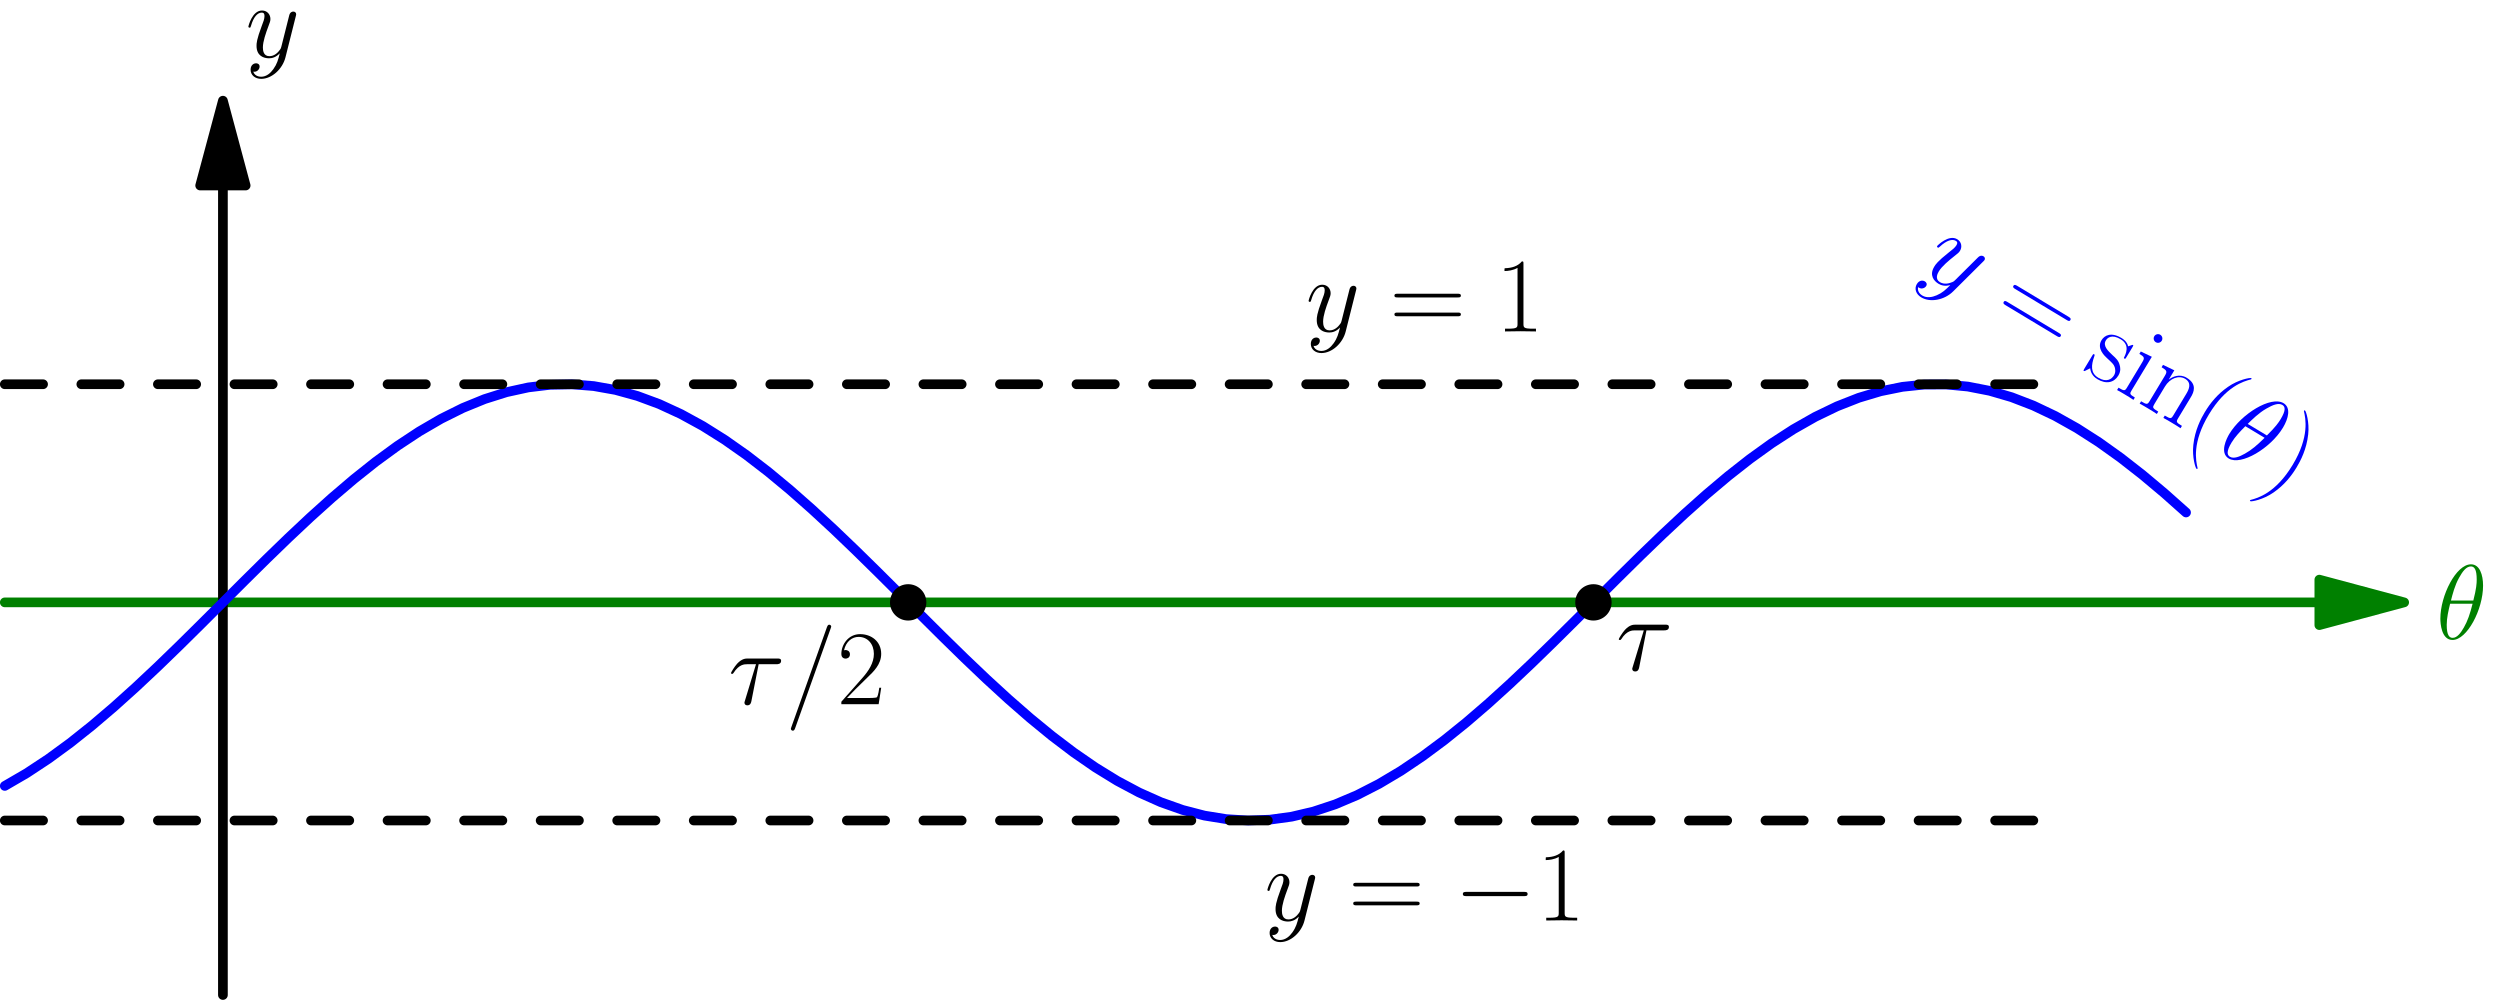 <?xml version='1.0' encoding='ISO-8859-1'?>
<!DOCTYPE svg PUBLIC "-//W3C//DTD SVG 1.1//EN" "http://www.w3.org/Graphics/SVG/1.1/DTD/svg11.dtd">
<!-- This file was generated by dvisvgm 1.2.2 (x86_64-pc-linux-gnu) -->
<!-- Sat Feb 24 13:08:05 2018 -->
<svg height='233.897pt' version='1.1' viewBox='56.409 53.858 584.641 233.897' width='584.641pt' xmlns='http://www.w3.org/2000/svg' xmlns:xlink='http://www.w3.org/1999/xlink'>
<defs>
<path d='M11.022 -12.515C11.022 -15.052 10.226 -17.515 8.186 -17.515C4.702 -17.515 0.995 -10.226 0.995 -4.752C0.995 -3.608 1.244 0.249 3.856 0.249C7.24 0.249 11.022 -6.867 11.022 -12.515ZM3.483 -9.007C3.856 -10.475 4.379 -12.564 5.374 -14.331C6.195 -15.824 7.066 -17.018 8.161 -17.018C8.982 -17.018 9.529 -16.321 9.529 -13.933C9.529 -13.037 9.454 -11.793 8.733 -9.007H3.483ZM8.559 -8.26C7.937 -5.822 7.414 -4.254 6.519 -2.687C5.797 -1.418 4.926 -0.249 3.881 -0.249C3.11 -0.249 2.488 -0.846 2.488 -3.309C2.488 -4.926 2.886 -6.618 3.284 -8.26H8.559Z' id='g0-18'/>
<path d='M7.141 -9.38H11.271C11.594 -9.38 12.415 -9.38 12.415 -10.176C12.415 -10.723 11.942 -10.723 11.495 -10.723H4.653C4.08 -10.723 3.234 -10.723 2.09 -9.504C1.443 -8.783 0.647 -7.464 0.647 -7.315S0.771 -7.116 0.921 -7.116C1.095 -7.116 1.12 -7.19 1.244 -7.34C2.538 -9.38 3.832 -9.38 4.454 -9.38H6.519L3.931 -0.846C3.807 -0.473 3.807 -0.423 3.807 -0.348C3.807 -0.075 3.981 0.274 4.478 0.274C5.25 0.274 5.374 -0.398 5.449 -0.771L7.141 -9.38Z' id='g0-28'/>
<path d='M10.674 -17.739C10.674 -17.764 10.823 -18.137 10.823 -18.187C10.823 -18.486 10.574 -18.66 10.375 -18.66C10.251 -18.66 10.027 -18.66 9.828 -18.113L1.493 5.299C1.493 5.324 1.344 5.698 1.344 5.747C1.344 6.046 1.592 6.22 1.791 6.22C1.941 6.22 2.165 6.195 2.339 5.673L10.674 -17.739Z' id='g0-61'/>
<path d='M6.543 2.787C5.872 3.732 4.901 4.578 3.682 4.578C3.384 4.578 2.189 4.528 1.816 3.384C1.891 3.409 2.015 3.409 2.065 3.409C2.811 3.409 3.309 2.762 3.309 2.189S2.836 1.418 2.463 1.418C2.065 1.418 1.194 1.717 1.194 2.936C1.194 4.205 2.264 5.076 3.682 5.076C6.17 5.076 8.683 2.787 9.38 0.025L11.818 -9.678C11.843 -9.803 11.893 -9.952 11.893 -10.101C11.893 -10.475 11.594 -10.723 11.221 -10.723C10.997 -10.723 10.475 -10.624 10.275 -9.877L8.434 -2.563C8.31 -2.115 8.31 -2.065 8.111 -1.791C7.613 -1.095 6.792 -0.249 5.598 -0.249C4.205 -0.249 4.08 -1.617 4.08 -2.289C4.08 -3.707 4.752 -5.623 5.424 -7.414C5.698 -8.136 5.847 -8.484 5.847 -8.982C5.847 -10.027 5.1 -10.972 3.881 -10.972C1.592 -10.972 0.672 -7.364 0.672 -7.165C0.672 -7.066 0.771 -6.942 0.945 -6.942C1.169 -6.942 1.194 -7.041 1.294 -7.389C1.891 -9.479 2.836 -10.475 3.807 -10.475C4.031 -10.475 4.454 -10.475 4.454 -9.653C4.454 -9.007 4.18 -8.285 3.807 -7.34C2.588 -4.08 2.588 -3.259 2.588 -2.662C2.588 -0.299 4.279 0.249 5.523 0.249C6.245 0.249 7.141 0.025 8.011 -0.896L8.036 -0.871C7.663 0.597 7.414 1.567 6.543 2.787Z' id='g0-121'/>
<path d='M16.396 -5.722C16.819 -5.722 17.267 -5.722 17.267 -6.22S16.819 -6.718 16.396 -6.718H2.936C2.513 -6.718 2.065 -6.718 2.065 -6.22S2.513 -5.722 2.936 -5.722H16.396Z' id='g2-0'/>
<path d='M7.613 6.071C7.613 6.046 7.613 5.996 7.539 5.921C6.394 4.752 3.334 1.567 3.334 -6.195S6.344 -17.117 7.564 -18.361C7.564 -18.386 7.613 -18.436 7.613 -18.511S7.539 -18.635 7.439 -18.635C7.165 -18.635 5.051 -16.794 3.832 -14.057C2.588 -11.296 2.239 -8.608 2.239 -6.22C2.239 -4.429 2.413 -1.393 3.906 1.816C5.1 4.404 7.141 6.22 7.439 6.22C7.564 6.22 7.613 6.17 7.613 6.071Z' id='g1-40'/>
<path d='M6.543 -6.195C6.543 -7.986 6.369 -11.022 4.876 -14.231C3.682 -16.819 1.642 -18.635 1.344 -18.635C1.269 -18.635 1.169 -18.61 1.169 -18.486C1.169 -18.436 1.194 -18.411 1.219 -18.361C2.413 -17.117 5.449 -13.958 5.449 -6.22C5.449 1.543 2.438 4.702 1.219 5.946C1.194 5.996 1.169 6.021 1.169 6.071C1.169 6.195 1.269 6.22 1.344 6.22C1.617 6.22 3.732 4.379 4.951 1.642C6.195 -1.12 6.543 -3.807 6.543 -6.195Z' id='g1-41'/>
<path d='M6.618 -15.898C6.618 -16.421 6.593 -16.446 6.245 -16.446C5.275 -15.276 3.807 -14.903 2.413 -14.853C2.339 -14.853 2.214 -14.853 2.189 -14.804S2.165 -14.704 2.165 -14.182C2.936 -14.182 4.23 -14.331 5.225 -14.928V-1.816C5.225 -0.945 5.175 -0.647 3.035 -0.647H2.289V0C3.483 -0.025 4.727 -0.05 5.921 -0.05S8.36 -0.025 9.554 0V-0.647H8.808C6.668 -0.647 6.618 -0.921 6.618 -1.816V-15.898Z' id='g1-49'/>
<path d='M10.375 -3.856H9.927C9.678 -2.09 9.479 -1.791 9.38 -1.642C9.255 -1.443 7.464 -1.443 7.116 -1.443H2.339C3.234 -2.413 4.976 -4.18 7.091 -6.22C8.608 -7.663 10.375 -9.355 10.375 -11.818C10.375 -14.754 8.036 -16.446 5.424 -16.446C2.687 -16.446 1.02 -14.032 1.02 -11.793C1.02 -10.823 1.742 -10.698 2.04 -10.698C2.289 -10.698 3.035 -10.848 3.035 -11.719C3.035 -12.49 2.388 -12.714 2.04 -12.714C1.891 -12.714 1.742 -12.689 1.642 -12.639C2.115 -14.754 3.558 -15.799 5.076 -15.799C7.24 -15.799 8.658 -14.082 8.658 -11.818C8.658 -9.653 7.389 -7.787 5.971 -6.17L1.02 -0.572V0H9.778L10.375 -3.856Z' id='g1-50'/>
<path d='M15.998 -7.986C16.371 -7.986 16.744 -7.986 16.744 -8.409C16.744 -8.857 16.321 -8.857 15.898 -8.857H1.99C1.567 -8.857 1.144 -8.857 1.144 -8.409C1.144 -7.986 1.518 -7.986 1.891 -7.986H15.998ZM15.898 -3.558C16.321 -3.558 16.744 -3.558 16.744 -4.006C16.744 -4.429 16.371 -4.429 15.998 -4.429H1.891C1.518 -4.429 1.144 -4.429 1.144 -4.006C1.144 -3.558 1.567 -3.558 1.99 -3.558H15.898Z' id='g1-61'/>
<path d='M3.856 -15.326C3.856 -15.873 3.409 -16.346 2.836 -16.346C2.289 -16.346 1.816 -15.898 1.816 -15.326C1.816 -14.779 2.264 -14.306 2.836 -14.306C3.384 -14.306 3.856 -14.754 3.856 -15.326ZM0.945 -10.624V-9.977C2.339 -9.977 2.538 -9.828 2.538 -8.633V-1.717C2.538 -0.771 2.438 -0.647 0.846 -0.647V0C1.443 -0.05 2.513 -0.05 3.135 -0.05C3.732 -0.05 4.752 -0.05 5.324 0V-0.647C3.856 -0.647 3.807 -0.796 3.807 -1.692V-10.897L0.945 -10.624Z' id='g1-105'/>
<path d='M10.325 -7.564C10.325 -8.832 10.076 -10.897 7.141 -10.897C5.175 -10.897 4.155 -9.38 3.782 -8.385H3.757V-10.897L0.821 -10.624V-9.977C2.289 -9.977 2.513 -9.828 2.513 -8.633V-1.717C2.513 -0.771 2.413 -0.647 0.821 -0.647V0C1.418 -0.05 2.513 -0.05 3.16 -0.05S4.926 -0.05 5.523 0V-0.647C3.931 -0.647 3.832 -0.746 3.832 -1.717V-6.494C3.832 -8.783 5.225 -10.499 6.966 -10.499C8.808 -10.499 9.007 -8.857 9.007 -7.663V-1.717C9.007 -0.771 8.907 -0.647 7.315 -0.647V0C7.912 -0.05 9.007 -0.05 9.653 -0.05S11.42 -0.05 12.017 0V-0.647C10.425 -0.647 10.325 -0.746 10.325 -1.717V-7.564Z' id='g1-110'/>
<path d='M7.688 -10.499C7.688 -10.947 7.663 -10.972 7.514 -10.972C7.414 -10.972 7.389 -10.947 7.091 -10.574C7.016 -10.475 6.792 -10.226 6.718 -10.126C5.921 -10.972 4.802 -10.997 4.379 -10.997C1.617 -10.997 0.622 -9.554 0.622 -8.111C0.622 -5.872 3.16 -5.349 3.881 -5.2C5.449 -4.876 5.996 -4.777 6.519 -4.329C6.842 -4.031 7.389 -3.483 7.389 -2.588C7.389 -1.543 6.792 -0.199 4.503 -0.199C2.339 -0.199 1.567 -1.841 1.12 -4.031C1.045 -4.379 1.045 -4.404 0.846 -4.404S0.622 -4.379 0.622 -3.881V-0.299C0.622 0.149 0.647 0.174 0.796 0.174C0.921 0.174 0.945 0.149 1.07 -0.05C1.219 -0.274 1.592 -0.871 1.742 -1.12C2.239 -0.448 3.11 0.199 4.503 0.199C6.966 0.199 8.285 -1.144 8.285 -3.085C8.285 -4.354 7.613 -5.026 7.29 -5.324C6.543 -6.096 5.673 -6.27 4.628 -6.469C3.259 -6.767 1.518 -7.116 1.518 -8.633C1.518 -9.28 1.866 -10.649 4.379 -10.649C7.041 -10.649 7.19 -8.161 7.24 -7.364C7.265 -7.24 7.389 -7.215 7.464 -7.215C7.688 -7.215 7.688 -7.29 7.688 -7.713V-10.499Z' id='g1-115'/>
</defs>
<g id='page1' transform='matrix(0.996 0 0 0.996 0 0)'>
<g transform='matrix(1 0 0 1 108.974 195.509)'>
<path d='M 492.233 0L -51.215 -0' fill='none' stroke='#008000' stroke-linecap='round' stroke-linejoin='round' stroke-miterlimit='10.037' stroke-width='2.276'/>
</g>
<g transform='matrix(1 0 0 1 108.974 195.509)'>
<path d='M 512.15 0L 492.233 -5.337L 492.233 5.337L 512.15 0Z' fill='#008000'/>
</g>
<g transform='matrix(1 0 0 1 108.974 195.509)'>
<path d='M 512.15 0L 492.233 -5.337L 492.233 5.337L 512.15 0Z' fill='none' stroke='#008000' stroke-linecap='round' stroke-linejoin='round' stroke-miterlimit='10.037' stroke-width='2.276'/>
</g><g fill='#008000'>
<use x='628.627' xlink:href='#g0-18' y='204.088'/>
</g>

<g transform='matrix(1 0 0 1 108.974 195.509)'>
<path d='M 0 -97.877L 0 92.187' fill='none' stroke='#000000' stroke-linecap='round' stroke-linejoin='round' stroke-miterlimit='10.037' stroke-width='2.276'/>
</g>
<g transform='matrix(1 0 0 1 108.974 195.509)'>
<path d='M 0 -117.794L -5.337 -97.877L 5.337 -97.877L 0 -117.794Z' fill='#000000'/>
</g>
<g transform='matrix(1 0 0 1 108.974 195.509)'>
<path d='M 0 -117.794L -5.337 -97.877L 5.337 -97.877L 0 -117.794Z' fill='none' stroke='#000000' stroke-linecap='round' stroke-linejoin='round' stroke-miterlimit='10.037' stroke-width='2.276'/>
</g><use x='114.281' xlink:href='#g0-121' y='67.513'/>

<g transform='matrix(1 0 0 1 108.974 195.509)'>
<path d='M -51.215 43.096L -46.093 40.118L -40.972 36.739L -35.85 32.994L -30.729 28.918L -25.608 24.554L -20.486 19.944L -15.364 15.135L -10.243 10.175L -5.122 5.113L 0 0L 5.122 -5.113L 10.243 -10.175L 15.364 -15.135L 20.486 -19.944L 25.608 -24.554L 30.729 -28.918L 35.85 -32.994L 40.972 -36.739L 46.093 -40.118L 51.215 -43.096L 56.337 -45.643L 61.458 -47.734L 66.579 -49.349L 71.701 -50.47L 76.822 -51.087L 81.944 -51.193L 87.065 -50.788L 92.187 -49.876L 97.308 -48.465L 102.43 -46.57L 107.551 -44.209L 112.673 -41.407L 117.794 -38.191L 122.916 -34.594L 128.037 -30.651L 133.159 -26.401L 138.28 -21.888L 143.402 -17.156L 148.523 -12.253L 153.645 -7.227L 158.766 -2.13L 163.888 2.99L 169.009 8.079L 174.131 13.088L 179.252 17.965L 184.374 22.664L 189.495 27.136L 194.617 31.336L 199.738 35.224L 204.86 38.76L 209.981 41.908L 215.103 44.638L 220.224 46.921L 225.346 48.736L 230.467 50.064L 235.589 50.892L 240.71 51.211L 245.832 51.019L 250.953 50.316L 256.075 49.111L 261.196 47.416L 266.318 45.246L 271.439 42.624L 276.561 39.577L 281.682 36.134L 286.804 32.33L 291.925 28.203L 297.047 23.795L 302.168 19.148L 307.29 14.31L 312.411 9.329L 317.533 4.255L 322.654 -0.861L 327.776 -5.969L 332.897 -11.017L 338.019 -15.956L 343.14 -20.734L 348.262 -25.306L 353.383 -29.625L 358.505 -33.648L 363.626 -37.334L 368.748 -40.648L 373.869 -43.555L 378.991 -46.027L 384.112 -48.04L 389.234 -49.572L 394.355 -50.609L 399.477 -51.14L 404.598 -51.161L 409.72 -50.67L 414.841 -49.673L 419.963 -48.179L 425.084 -46.205L 430.206 -43.768L 435.327 -40.895L 440.449 -37.612L 445.57 -33.954L 450.692 -29.956L 455.813 -25.66L 460.935 -21.107' fill='none' stroke='#0000ff' stroke-linecap='round' stroke-linejoin='round' stroke-miterlimit='10.037' stroke-width='2.276'/>
</g>
<g transform='matrix(1 0 0 1 108.974 195.509)'>
<path d='M -51.215 -51.215L 425.084 -51.215' fill='none' stroke='#000000' stroke-linecap='round' stroke-linejoin='round' stroke-miterlimit='10.037' stroke-width='2.276' stroke-dasharray='8.987,8.987'/>
</g><use x='363.216' xlink:href='#g0-121' y='131.896'/>
<use x='382.898' xlink:href='#g1-61' y='131.896'/>
<use x='407.719' xlink:href='#g1-49' y='131.896'/>

<g transform='matrix(1 0 0 1 108.974 195.509)'>
<path d='M -51.215 51.215L 425.084 51.215' fill='none' stroke='#000000' stroke-linecap='round' stroke-linejoin='round' stroke-miterlimit='10.037' stroke-width='2.276' stroke-dasharray='8.987,8.987'/>
</g><use x='353.54' xlink:href='#g0-121' y='270.202'/>
<use x='373.222' xlink:href='#g1-61' y='270.202'/>
<use x='398.043' xlink:href='#g2-0' y='270.202'/>
<use x='417.394' xlink:href='#g1-49' y='270.202'/>
<g fill='#0000ff' transform='matrix(0.857 0.516 -0.516 0.857 154.356 -260.528)'>
<use x='497.165' xlink:href='#g0-121' y='141.929'/>
<use x='516.847' xlink:href='#g1-61' y='141.929'/>
<use x='541.668' xlink:href='#g1-115' y='141.929'/>
<use x='550.609' xlink:href='#g1-105' y='141.929'/>
<use x='556.82' xlink:href='#g1-110' y='141.929'/>
<use x='569.53' xlink:href='#g1-40' y='141.929'/>
<use x='578.341' xlink:href='#g0-18' y='141.929'/>
<use x='590.371' xlink:href='#g1-41' y='141.929'/>
</g>
<use x='227.622' xlink:href='#g0-28' y='219.412'/>
<use x='240.98' xlink:href='#g0-61' y='219.412'/>
<use x='253.161' xlink:href='#g1-50' y='219.412'/>

<g transform='matrix(1 0 0 1 108.974 195.509)'>
<circle cx='160.897' cy='-0' r='4.268' fill='#000000'/>
</g><use x='436.074' xlink:href='#g0-28' y='211.464'/>

<g transform='matrix(1 0 0 1 108.974 195.509)'>
<circle cx='321.793' cy='-0' r='4.268' fill='#000000'/>
</g></g>
</svg>

